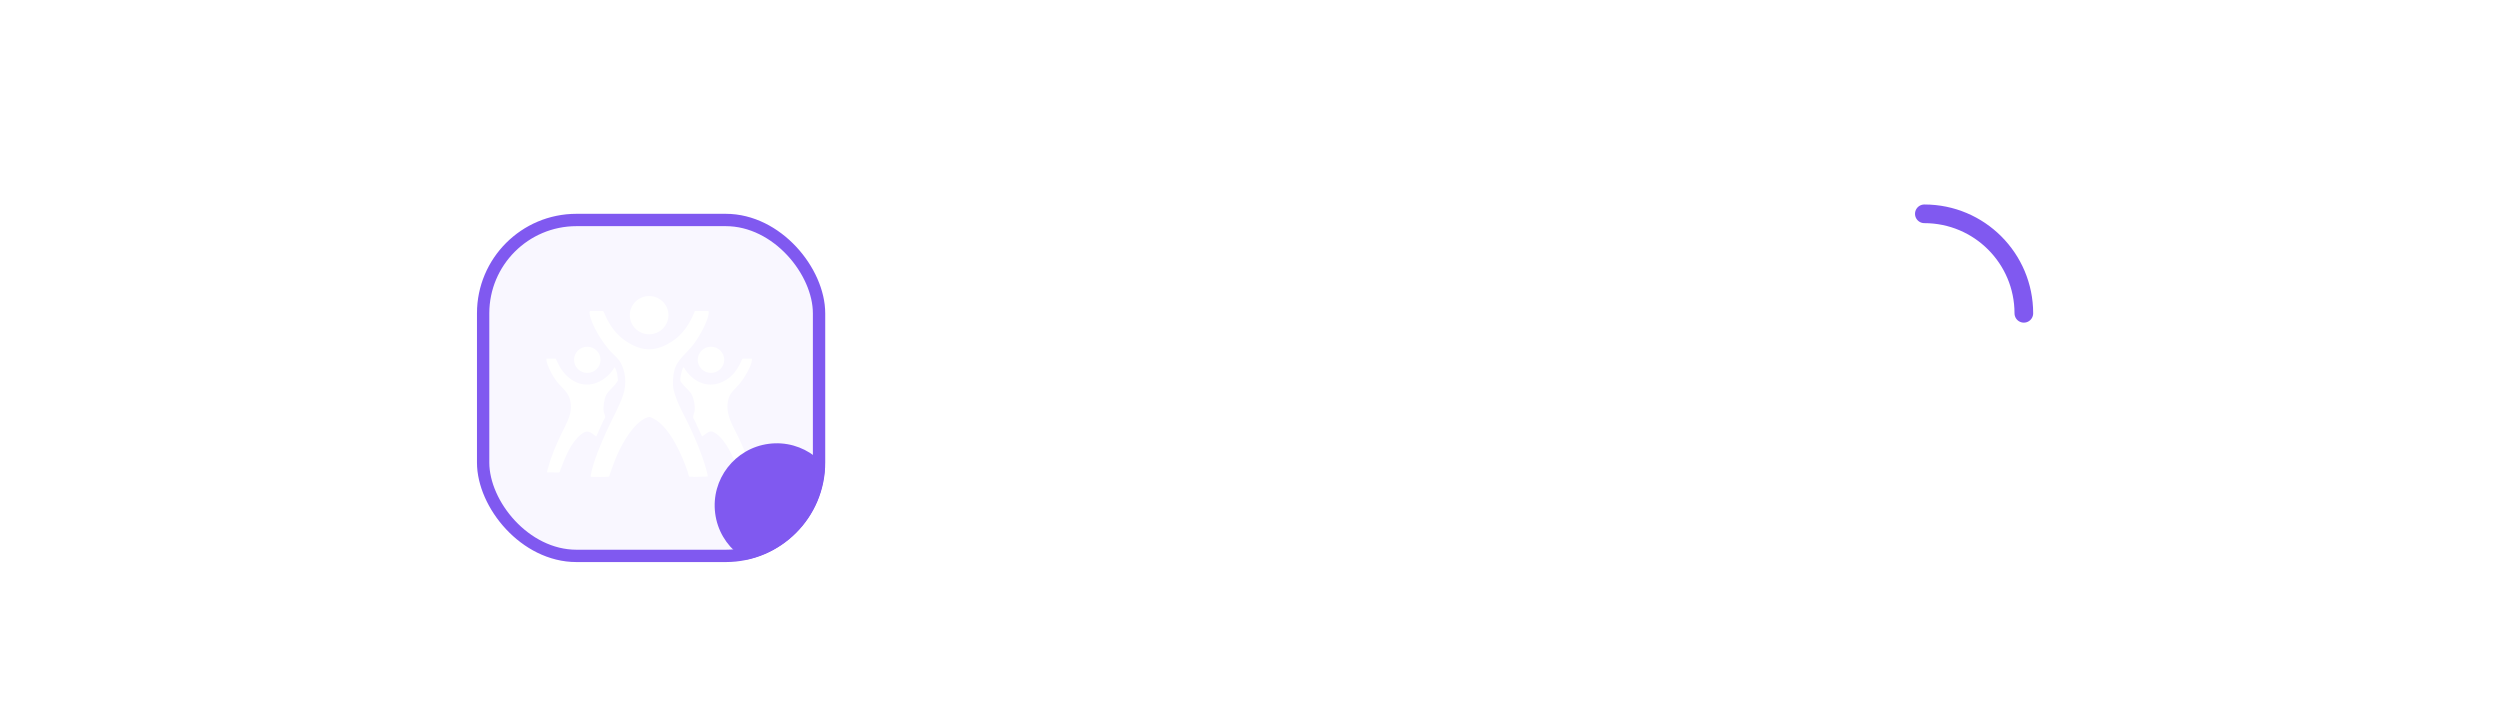 <svg width="304" height="86" viewBox="0 0 304 86" fill="none" xmlns="http://www.w3.org/2000/svg">
<g filter="url(#filter0_dddddd_5427_41510)">
<rect x="52" y="20" width="200" height="54" rx="18.148" fill="#F1F1F1" fill-opacity="0.1" shape-rendering="crispEdges"/>
<rect x="53.134" y="21.134" width="197.731" height="51.731" rx="17.014" stroke="url(#paint0_linear_5427_41510)" stroke-opacity="0.1" stroke-width="2.269" shape-rendering="crispEdges"/>
</g>
<path d="M116.936 52.685V41.486H124.008V43.389H119.016V46.309H123.52V48.15H119.016V52.685H116.936ZM125.759 52.685V44.685H127.807V52.685H125.759ZM126.783 43.342C126.431 43.342 126.127 43.23 125.871 43.005C125.615 42.782 125.487 42.486 125.487 42.117C125.487 41.749 125.615 41.453 125.871 41.23C126.127 41.005 126.431 40.894 126.783 40.894C127.135 40.894 127.439 41.005 127.695 41.23C127.951 41.453 128.079 41.749 128.079 42.117C128.079 42.486 127.951 42.782 127.695 43.005C127.439 43.23 127.135 43.342 126.783 43.342ZM133.261 52.925C132.44 52.925 131.789 52.691 131.309 52.221C130.829 51.752 130.589 51.043 130.589 50.093V42.365H132.637V44.685H134.741V46.349H132.637V49.685C132.637 50.197 132.739 50.56 132.941 50.773C133.144 50.981 133.424 51.086 133.781 51.086C133.963 51.086 134.133 51.064 134.293 51.022C134.459 50.979 134.611 50.923 134.749 50.853L135.069 52.486C134.835 52.608 134.56 52.712 134.245 52.797C133.931 52.883 133.603 52.925 133.261 52.925ZM128.901 46.349V44.685H130.821V46.349H128.901ZM136.494 52.685V44.685H138.542V45.645C138.862 45.224 139.235 44.92 139.662 44.733C140.094 44.541 140.545 44.446 141.014 44.446C141.75 44.446 142.358 44.592 142.838 44.886C143.323 45.179 143.683 45.555 143.918 46.014C144.153 46.472 144.27 46.952 144.27 47.453V52.685H142.222V48.093C142.222 47.55 142.065 47.117 141.75 46.797C141.435 46.477 140.995 46.318 140.43 46.318C140.062 46.318 139.734 46.4 139.446 46.566C139.163 46.725 138.942 46.952 138.782 47.245C138.622 47.539 138.542 47.877 138.542 48.261V52.685H136.494ZM149.933 52.925C149.063 52.925 148.301 52.749 147.645 52.398C146.989 52.04 146.477 51.544 146.109 50.91C145.746 50.275 145.565 49.536 145.565 48.694C145.565 48.075 145.669 47.507 145.877 46.989C146.09 46.472 146.389 46.024 146.773 45.645C147.162 45.261 147.615 44.965 148.133 44.758C148.655 44.55 149.226 44.446 149.845 44.446C150.517 44.446 151.117 44.566 151.645 44.806C152.173 45.04 152.61 45.373 152.957 45.806C153.309 46.232 153.554 46.733 153.693 47.309C153.837 47.88 153.855 48.504 153.749 49.181H147.493C147.487 49.603 147.586 49.971 147.789 50.285C147.997 50.6 148.29 50.848 148.669 51.029C149.053 51.206 149.503 51.294 150.021 51.294C150.479 51.294 150.919 51.227 151.341 51.093C151.762 50.96 152.154 50.763 152.517 50.502L153.237 51.934C152.986 52.136 152.674 52.312 152.301 52.462C151.927 52.611 151.533 52.725 151.117 52.806C150.706 52.886 150.311 52.925 149.933 52.925ZM147.613 47.725H151.765C151.749 47.187 151.57 46.766 151.229 46.462C150.887 46.152 150.41 45.998 149.797 45.998C149.189 45.998 148.687 46.152 148.293 46.462C147.898 46.766 147.671 47.187 147.613 47.725ZM157.982 52.917C157.294 52.917 156.654 52.824 156.062 52.638C155.475 52.451 154.977 52.195 154.566 51.87L155.278 50.413C155.673 50.696 156.107 50.92 156.582 51.086C157.057 51.251 157.521 51.334 157.974 51.334C158.454 51.334 158.827 51.254 159.094 51.093C159.361 50.934 159.494 50.709 159.494 50.422C159.494 50.15 159.377 49.95 159.142 49.822C158.907 49.694 158.465 49.56 157.814 49.422C156.779 49.219 156.027 48.92 155.558 48.526C155.089 48.126 154.854 47.576 154.854 46.877C154.854 46.382 154.99 45.944 155.262 45.566C155.539 45.187 155.918 44.894 156.398 44.685C156.883 44.472 157.441 44.365 158.07 44.365C158.683 44.365 159.262 44.451 159.806 44.621C160.355 44.792 160.827 45.032 161.222 45.342L160.542 46.806C160.334 46.63 160.097 46.477 159.83 46.349C159.563 46.221 159.281 46.123 158.982 46.053C158.689 45.984 158.398 45.95 158.11 45.95C157.689 45.95 157.347 46.024 157.086 46.173C156.83 46.323 156.702 46.533 156.702 46.806C156.702 47.078 156.822 47.28 157.062 47.413C157.302 47.541 157.737 47.678 158.366 47.822C159.433 48.051 160.195 48.355 160.654 48.733C161.113 49.112 161.342 49.643 161.342 50.325C161.342 50.848 161.201 51.304 160.918 51.694C160.635 52.078 160.241 52.379 159.734 52.597C159.233 52.811 158.649 52.917 157.982 52.917ZM165.568 52.917C164.88 52.917 164.24 52.824 163.648 52.638C163.062 52.451 162.563 52.195 162.152 51.87L162.864 50.413C163.259 50.696 163.694 50.92 164.168 51.086C164.643 51.251 165.107 51.334 165.56 51.334C166.04 51.334 166.414 51.254 166.68 51.093C166.947 50.934 167.08 50.709 167.08 50.422C167.08 50.15 166.963 49.95 166.728 49.822C166.494 49.694 166.051 49.56 165.4 49.422C164.366 49.219 163.614 48.92 163.144 48.526C162.675 48.126 162.44 47.576 162.44 46.877C162.44 46.382 162.576 45.944 162.848 45.566C163.126 45.187 163.504 44.894 163.984 44.685C164.47 44.472 165.027 44.365 165.656 44.365C166.27 44.365 166.848 44.451 167.392 44.621C167.942 44.792 168.414 45.032 168.808 45.342L168.128 46.806C167.92 46.63 167.683 46.477 167.416 46.349C167.15 46.221 166.867 46.123 166.568 46.053C166.275 45.984 165.984 45.95 165.696 45.95C165.275 45.95 164.934 46.024 164.672 46.173C164.416 46.323 164.288 46.533 164.288 46.806C164.288 47.078 164.408 47.28 164.648 47.413C164.888 47.541 165.323 47.678 165.952 47.822C167.019 48.051 167.782 48.355 168.24 48.733C168.699 49.112 168.928 49.643 168.928 50.325C168.928 50.848 168.787 51.304 168.504 51.694C168.222 52.078 167.827 52.379 167.32 52.597C166.819 52.811 166.235 52.917 165.568 52.917ZM179.395 52.925C178.232 52.925 177.213 52.685 176.339 52.206C175.464 51.725 174.784 51.051 174.299 50.181C173.813 49.307 173.571 48.28 173.571 47.102C173.571 46.243 173.712 45.459 173.995 44.749C174.283 44.035 174.688 43.416 175.211 42.894C175.739 42.365 176.357 41.96 177.067 41.678C177.781 41.389 178.565 41.245 179.419 41.245C180.299 41.245 181.051 41.358 181.675 41.581C182.299 41.8 182.853 42.112 183.339 42.517L182.275 44.221C181.933 43.896 181.533 43.656 181.075 43.502C180.621 43.342 180.117 43.261 179.563 43.261C178.971 43.261 178.44 43.349 177.971 43.526C177.501 43.702 177.101 43.958 176.771 44.294C176.44 44.624 176.187 45.024 176.011 45.493C175.835 45.963 175.747 46.491 175.747 47.078C175.747 47.883 175.904 48.571 176.219 49.142C176.533 49.707 176.981 50.142 177.563 50.446C178.144 50.749 178.835 50.901 179.635 50.901C180.173 50.901 180.699 50.819 181.211 50.654C181.728 50.488 182.216 50.224 182.675 49.861L183.635 51.614C183.101 52.029 182.483 52.352 181.779 52.581C181.08 52.811 180.285 52.925 179.395 52.925ZM188.583 52.925C187.713 52.925 186.951 52.749 186.295 52.398C185.639 52.04 185.127 51.544 184.759 50.91C184.396 50.275 184.215 49.536 184.215 48.694C184.215 48.075 184.319 47.507 184.527 46.989C184.74 46.472 185.039 46.024 185.423 45.645C185.812 45.261 186.265 44.965 186.783 44.758C187.305 44.55 187.876 44.446 188.495 44.446C189.167 44.446 189.767 44.566 190.295 44.806C190.823 45.04 191.26 45.373 191.607 45.806C191.959 46.232 192.204 46.733 192.343 47.309C192.487 47.88 192.505 48.504 192.399 49.181H186.143C186.137 49.603 186.236 49.971 186.439 50.285C186.647 50.6 186.94 50.848 187.319 51.029C187.703 51.206 188.153 51.294 188.671 51.294C189.129 51.294 189.569 51.227 189.991 51.093C190.412 50.96 190.804 50.763 191.167 50.502L191.887 51.934C191.636 52.136 191.324 52.312 190.951 52.462C190.577 52.611 190.183 52.725 189.767 52.806C189.356 52.886 188.961 52.925 188.583 52.925ZM186.263 47.725H190.415C190.399 47.187 190.22 46.766 189.879 46.462C189.537 46.152 189.06 45.998 188.447 45.998C187.839 45.998 187.337 46.152 186.943 46.462C186.548 46.766 186.321 47.187 186.263 47.725ZM193.832 52.685V44.685H195.88V45.645C196.2 45.224 196.573 44.92 197 44.733C197.432 44.541 197.883 44.446 198.352 44.446C199.088 44.446 199.696 44.592 200.176 44.886C200.661 45.179 201.021 45.555 201.256 46.014C201.491 46.472 201.608 46.952 201.608 47.453V52.685H199.56V48.093C199.56 47.55 199.403 47.117 199.088 46.797C198.773 46.477 198.333 46.318 197.768 46.318C197.4 46.318 197.072 46.4 196.784 46.566C196.501 46.725 196.28 46.952 196.12 47.245C195.96 47.539 195.88 47.877 195.88 48.261V52.685H193.832ZM206.834 52.925C206.013 52.925 205.362 52.691 204.882 52.221C204.402 51.752 204.162 51.043 204.162 50.093V42.365H206.21V44.685H208.314V46.349H206.21V49.685C206.21 50.197 206.312 50.56 206.514 50.773C206.717 50.981 206.997 51.086 207.354 51.086C207.536 51.086 207.706 51.064 207.866 51.022C208.032 50.979 208.184 50.923 208.322 50.853L208.642 52.486C208.408 52.608 208.133 52.712 207.818 52.797C207.504 52.883 207.176 52.925 206.834 52.925ZM202.474 46.349V44.685H204.394V46.349H202.474ZM213.732 52.925C212.863 52.925 212.1 52.749 211.444 52.398C210.788 52.04 210.276 51.544 209.908 50.91C209.545 50.275 209.364 49.536 209.364 48.694C209.364 48.075 209.468 47.507 209.676 46.989C209.889 46.472 210.188 46.024 210.572 45.645C210.961 45.261 211.415 44.965 211.932 44.758C212.455 44.55 213.025 44.446 213.644 44.446C214.316 44.446 214.916 44.566 215.444 44.806C215.972 45.04 216.409 45.373 216.756 45.806C217.108 46.232 217.353 46.733 217.492 47.309C217.636 47.88 217.655 48.504 217.548 49.181H211.292C211.287 49.603 211.385 49.971 211.588 50.285C211.796 50.6 212.089 50.848 212.468 51.029C212.852 51.206 213.303 51.294 213.82 51.294C214.279 51.294 214.719 51.227 215.14 51.093C215.561 50.96 215.953 50.763 216.316 50.502L217.036 51.934C216.785 52.136 216.473 52.312 216.1 52.462C215.727 52.611 215.332 52.725 214.916 52.806C214.505 52.886 214.111 52.925 213.732 52.925ZM211.412 47.725H215.564C215.548 47.187 215.369 46.766 215.028 46.462C214.687 46.152 214.209 45.998 213.596 45.998C212.988 45.998 212.487 46.152 212.092 46.462C211.697 46.766 211.471 47.187 211.412 47.725ZM218.982 52.685V44.685H221.03V45.733C221.307 45.264 221.654 44.931 222.07 44.733C222.491 44.536 222.944 44.438 223.43 44.438C223.6 44.438 223.758 44.446 223.902 44.462C224.046 44.477 224.184 44.502 224.318 44.533L224.062 46.645C223.896 46.587 223.723 46.544 223.542 46.517C223.366 46.486 223.19 46.469 223.014 46.469C222.438 46.469 221.963 46.643 221.59 46.989C221.216 47.331 221.03 47.811 221.03 48.429V52.685H218.982ZM228.212 52.917C227.524 52.917 226.884 52.824 226.292 52.638C225.705 52.451 225.206 52.195 224.796 51.87L225.508 50.413C225.902 50.696 226.337 50.92 226.812 51.086C227.286 51.251 227.75 51.334 228.204 51.334C228.684 51.334 229.057 51.254 229.324 51.093C229.59 50.934 229.724 50.709 229.724 50.422C229.724 50.15 229.606 49.95 229.372 49.822C229.137 49.694 228.694 49.56 228.044 49.422C227.009 49.219 226.257 48.92 225.788 48.526C225.318 48.126 225.084 47.576 225.084 46.877C225.084 46.382 225.22 45.944 225.492 45.566C225.769 45.187 226.148 44.894 226.628 44.685C227.113 44.472 227.67 44.365 228.3 44.365C228.913 44.365 229.492 44.451 230.036 44.621C230.585 44.792 231.057 45.032 231.452 45.342L230.772 46.806C230.564 46.63 230.326 46.477 230.06 46.349C229.793 46.221 229.51 46.123 229.212 46.053C228.918 45.984 228.628 45.95 228.34 45.95C227.918 45.95 227.577 46.024 227.316 46.173C227.06 46.323 226.932 46.533 226.932 46.806C226.932 47.078 227.052 47.28 227.292 47.413C227.532 47.541 227.966 47.678 228.596 47.822C229.662 48.051 230.425 48.355 230.884 48.733C231.342 49.112 231.572 49.643 231.572 50.325C231.572 50.848 231.43 51.304 231.148 51.694C230.865 52.078 230.47 52.379 229.964 52.597C229.462 52.811 228.878 52.917 228.212 52.917Z" fill="white"/>
<g clip-path="url(#clip0_5427_41510)">
<rect x="58" y="26" width="42.346" height="42.346" rx="12.099" fill="#8059F0" fill-opacity="0.05"/>
<path d="M73.337 37.813C73.387 37.828 73.725 38.633 73.788 38.756C74.426 39.991 75.208 40.953 76.42 41.68C78.289 42.802 79.798 42.705 81.627 41.579C83.017 40.723 83.916 39.304 84.501 37.814H86.131C86.203 37.88 86.181 38.027 86.172 38.121C86.075 39.125 84.98 41.007 84.365 41.832C83.568 42.9 82.326 43.722 81.998 45.048C81.832 45.722 81.754 46.753 81.916 47.42C82.306 49.036 83.29 50.632 83.986 52.143C84.619 53.517 85.272 55.055 85.706 56.5C85.817 56.866 86.01 57.486 86.051 57.847C86.055 57.88 86.068 57.913 86.045 57.944L84.399 57.995C84.261 57.927 83.836 58.036 83.772 57.912C83.719 57.809 83.68 57.528 83.635 57.397C82.945 55.387 81.607 52.297 79.791 51.09C79.651 50.998 79.128 50.7 78.989 50.699C78.86 50.697 78.626 50.786 78.504 50.842C77.021 51.527 75.744 53.778 75.095 55.215C74.696 56.097 74.39 57.015 74.07 57.927C74.023 57.968 73.966 57.968 73.908 57.973C73.341 58.024 72.577 57.987 71.989 57.99C71.936 57.99 71.884 57.97 71.831 57.97C71.826 57.899 71.822 57.827 71.835 57.757C72.183 56.011 73.046 53.999 73.781 52.38C74.437 50.938 75.263 49.525 75.775 48.026C76.223 46.717 76.107 44.992 75.291 43.834C74.976 43.386 74.498 43.028 74.13 42.608C73.24 41.59 71.965 39.612 71.716 38.265C71.692 38.132 71.643 37.909 71.754 37.814H73.338L73.337 37.813Z" fill="white"/>
<path d="M91.392 43.606C91.455 43.651 91.439 43.725 91.433 43.794C91.363 44.561 90.47 46.015 89.971 46.627C89.472 47.24 88.856 47.639 88.617 48.4C88.013 50.317 89.238 51.92 89.993 53.59C90.476 54.658 91.084 56.057 91.308 57.196C91.327 57.291 91.383 57.455 91.241 57.469L89.806 57.41C89.663 56.992 89.527 56.572 89.364 56.163C88.885 54.973 87.899 53.008 86.65 52.491C86.414 52.394 86.224 52.511 86.016 52.626C85.79 52.751 85.605 52.94 85.385 53.061L85.353 53.034C85.152 52.62 84.954 52.202 84.763 51.783C84.7 51.646 84.644 51.478 84.582 51.342C84.513 51.19 84.329 50.941 84.297 50.795C84.244 50.54 84.436 50.201 84.467 49.941C84.536 49.371 84.386 48.499 84.117 47.989C83.875 47.532 83.443 47.215 83.109 46.827C83.027 46.732 82.747 46.405 82.735 46.312C82.682 45.926 82.876 45.16 83.022 44.789C83.038 44.749 83.052 44.659 83.111 44.668C83.219 44.684 83.272 44.88 83.327 44.959C84.601 46.786 86.653 47.392 88.564 46.013C89.346 45.45 89.879 44.555 90.243 43.683C90.256 43.662 90.328 43.606 90.345 43.606H91.39H91.392Z" fill="white"/>
<path d="M67.566 43.606C67.738 43.898 67.85 44.226 68.017 44.519C69.083 46.383 71.062 47.449 73.108 46.278C73.781 45.892 74.328 45.34 74.712 44.67C74.816 44.644 74.987 45.197 75.01 45.29C75.088 45.604 75.098 45.93 75.144 46.249C74.805 46.947 74.048 47.381 73.697 48.072C73.461 48.535 73.307 49.606 73.424 50.109C73.464 50.277 73.618 50.576 73.588 50.742C73.571 50.834 73.428 51.034 73.383 51.131C73.312 51.287 73.234 51.443 73.165 51.595C72.946 52.072 72.746 52.558 72.528 53.035L72.469 53.064L72.031 52.728C71.464 52.342 71.175 52.419 70.653 52.828C69.433 53.782 68.705 55.65 68.163 57.084C68.09 57.278 68.14 57.449 67.858 57.457C67.497 57.467 67.121 57.428 66.756 57.437C66.686 57.438 66.623 57.479 66.561 57.456C66.463 57.385 66.638 56.936 66.669 56.819C67.032 55.446 67.622 54.121 68.224 52.83C68.909 51.363 69.804 50.141 69.262 48.429C68.995 47.585 68.173 47.022 67.655 46.322C67.255 45.784 66.81 44.991 66.592 44.358C66.511 44.12 66.424 43.854 66.443 43.605H67.564L67.566 43.606Z" fill="white"/>
<path d="M78.935 40.647C80.233 40.647 81.285 39.607 81.285 38.324C81.285 37.04 80.233 36 78.935 36C77.638 36 76.585 37.04 76.585 38.324C76.585 39.607 77.638 40.647 78.935 40.647Z" fill="white"/>
<path d="M71.414 45.348C72.303 45.348 73.024 44.635 73.024 43.755C73.024 42.876 72.303 42.163 71.414 42.163C70.524 42.163 69.803 42.876 69.803 43.755C69.803 44.635 70.524 45.348 71.414 45.348Z" fill="white"/>
<path d="M86.456 45.346C87.345 45.346 88.066 44.633 88.066 43.754C88.066 42.875 87.345 42.162 86.456 42.162C85.566 42.162 84.845 42.875 84.845 43.754C84.845 44.633 85.566 45.346 86.456 45.346Z" fill="white"/>
<g filter="url(#filter2_f_5427_41510)">
<circle cx="94.458" cy="61.459" r="7.554" transform="rotate(-7.355 94.458 61.459)" fill="#8059F0"/>
</g>
</g>
<rect x="58.75" y="26.75" width="40.846" height="40.846" rx="11.349" stroke="#8059F0" stroke-width="1.5"/>
<path d="M234 26V26C240.682 26 246.099 31.417 246.099 38.099V38.099" stroke="#8059F0" stroke-width="2.269" stroke-linecap="round"/>
<defs>
<filter id="filter0_dddddd_5427_41510" x="0" y="0" width="304" height="158" filterUnits="userSpaceOnUse" color-interpolation-filters="sRGB">
<feFlood flood-opacity="0" result="BackgroundImageFix"/>
<feColorMatrix in="SourceAlpha" type="matrix" values="0 0 0 0 0 0 0 0 0 0 0 0 0 0 0 0 0 0 127 0" result="hardAlpha"/>
<feMorphology radius="4" operator="erode" in="SourceAlpha" result="effect1_dropShadow_5427_41510"/>
<feOffset dy="5"/>
<feGaussianBlur stdDeviation="0.75"/>
<feComposite in2="hardAlpha" operator="out"/>
<feColorMatrix type="matrix" values="0 0 0 0 0.031 0 0 0 0 0.031 0 0 0 0 0.031 0 0 0 0.05 0"/>
<feBlend mode="normal" in2="BackgroundImageFix" result="effect1_dropShadow_5427_41510"/>
<feColorMatrix in="SourceAlpha" type="matrix" values="0 0 0 0 0 0 0 0 0 0 0 0 0 0 0 0 0 0 127 0" result="hardAlpha"/>
<feMorphology radius="4" operator="erode" in="SourceAlpha" result="effect2_dropShadow_5427_41510"/>
<feOffset dy="6"/>
<feGaussianBlur stdDeviation="2"/>
<feComposite in2="hardAlpha" operator="out"/>
<feColorMatrix type="matrix" values="0 0 0 0 0.031 0 0 0 0 0.031 0 0 0 0 0.031 0 0 0 0.05 0"/>
<feBlend mode="normal" in2="effect1_dropShadow_5427_41510" result="effect2_dropShadow_5427_41510"/>
<feColorMatrix in="SourceAlpha" type="matrix" values="0 0 0 0 0 0 0 0 0 0 0 0 0 0 0 0 0 0 127 0" result="hardAlpha"/>
<feOffset dy="6"/>
<feGaussianBlur stdDeviation="6.5"/>
<feComposite in2="hardAlpha" operator="out"/>
<feColorMatrix type="matrix" values="0 0 0 0 0.031 0 0 0 0 0.031 0 0 0 0 0.031 0 0 0 0.03 0"/>
<feBlend mode="normal" in2="effect2_dropShadow_5427_41510" result="effect3_dropShadow_5427_41510"/>
<feColorMatrix in="SourceAlpha" type="matrix" values="0 0 0 0 0 0 0 0 0 0 0 0 0 0 0 0 0 0 127 0" result="hardAlpha"/>
<feMorphology radius="16" operator="erode" in="SourceAlpha" result="effect4_dropShadow_5427_41510"/>
<feOffset dy="24"/>
<feGaussianBlur stdDeviation="12"/>
<feComposite in2="hardAlpha" operator="out"/>
<feColorMatrix type="matrix" values="0 0 0 0 0.031 0 0 0 0 0.031 0 0 0 0 0.031 0 0 0 0.04 0"/>
<feBlend mode="normal" in2="effect3_dropShadow_5427_41510" result="effect4_dropShadow_5427_41510"/>
<feColorMatrix in="SourceAlpha" type="matrix" values="0 0 0 0 0 0 0 0 0 0 0 0 0 0 0 0 0 0 127 0" result="hardAlpha"/>
<feMorphology radius="2" operator="erode" in="SourceAlpha" result="effect5_dropShadow_5427_41510"/>
<feOffset dy="2.15"/>
<feGaussianBlur stdDeviation="0.25"/>
<feComposite in2="hardAlpha" operator="out"/>
<feColorMatrix type="matrix" values="0 0 0 0 0 0 0 0 0 0 0 0 0 0 0 0 0 0 0.25 0"/>
<feBlend mode="normal" in2="effect4_dropShadow_5427_41510" result="effect5_dropShadow_5427_41510"/>
<feColorMatrix in="SourceAlpha" type="matrix" values="0 0 0 0 0 0 0 0 0 0 0 0 0 0 0 0 0 0 127 0" result="hardAlpha"/>
<feMorphology radius="12" operator="erode" in="SourceAlpha" result="effect6_dropShadow_5427_41510"/>
<feOffset dy="32"/>
<feGaussianBlur stdDeviation="32"/>
<feComposite in2="hardAlpha" operator="out"/>
<feColorMatrix type="matrix" values="0 0 0 0 0 0 0 0 0 0 0 0 0 0 0 0 0 0 0.075 0"/>
<feBlend mode="multiply" in2="effect5_dropShadow_5427_41510" result="effect6_dropShadow_5427_41510"/>
<feBlend mode="normal" in="SourceGraphic" in2="effect6_dropShadow_5427_41510" result="shape"/>
</filter>
<filter id="filter2_f_5427_41510" x="56.904" y="23.904" width="75.109" height="75.108" filterUnits="userSpaceOnUse" color-interpolation-filters="sRGB">
<feFlood flood-opacity="0" result="BackgroundImageFix"/>
<feBlend mode="normal" in="SourceGraphic" in2="BackgroundImageFix" result="shape"/>
<feGaussianBlur stdDeviation="15" result="effect1_foregroundBlur_5427_41510"/>
</filter>
<linearGradient id="paint0_linear_5427_41510" x1="152" y1="20" x2="152" y2="74" gradientUnits="userSpaceOnUse">
<stop stop-color="#F6F6F6"/>
<stop offset="1" stop-color="#E6E6E6"/>
</linearGradient>
<clipPath id="clip0_5427_41510">
<rect x="58" y="26" width="42.346" height="42.346" rx="12.099" fill="white"/>
</clipPath>
</defs>
</svg>
